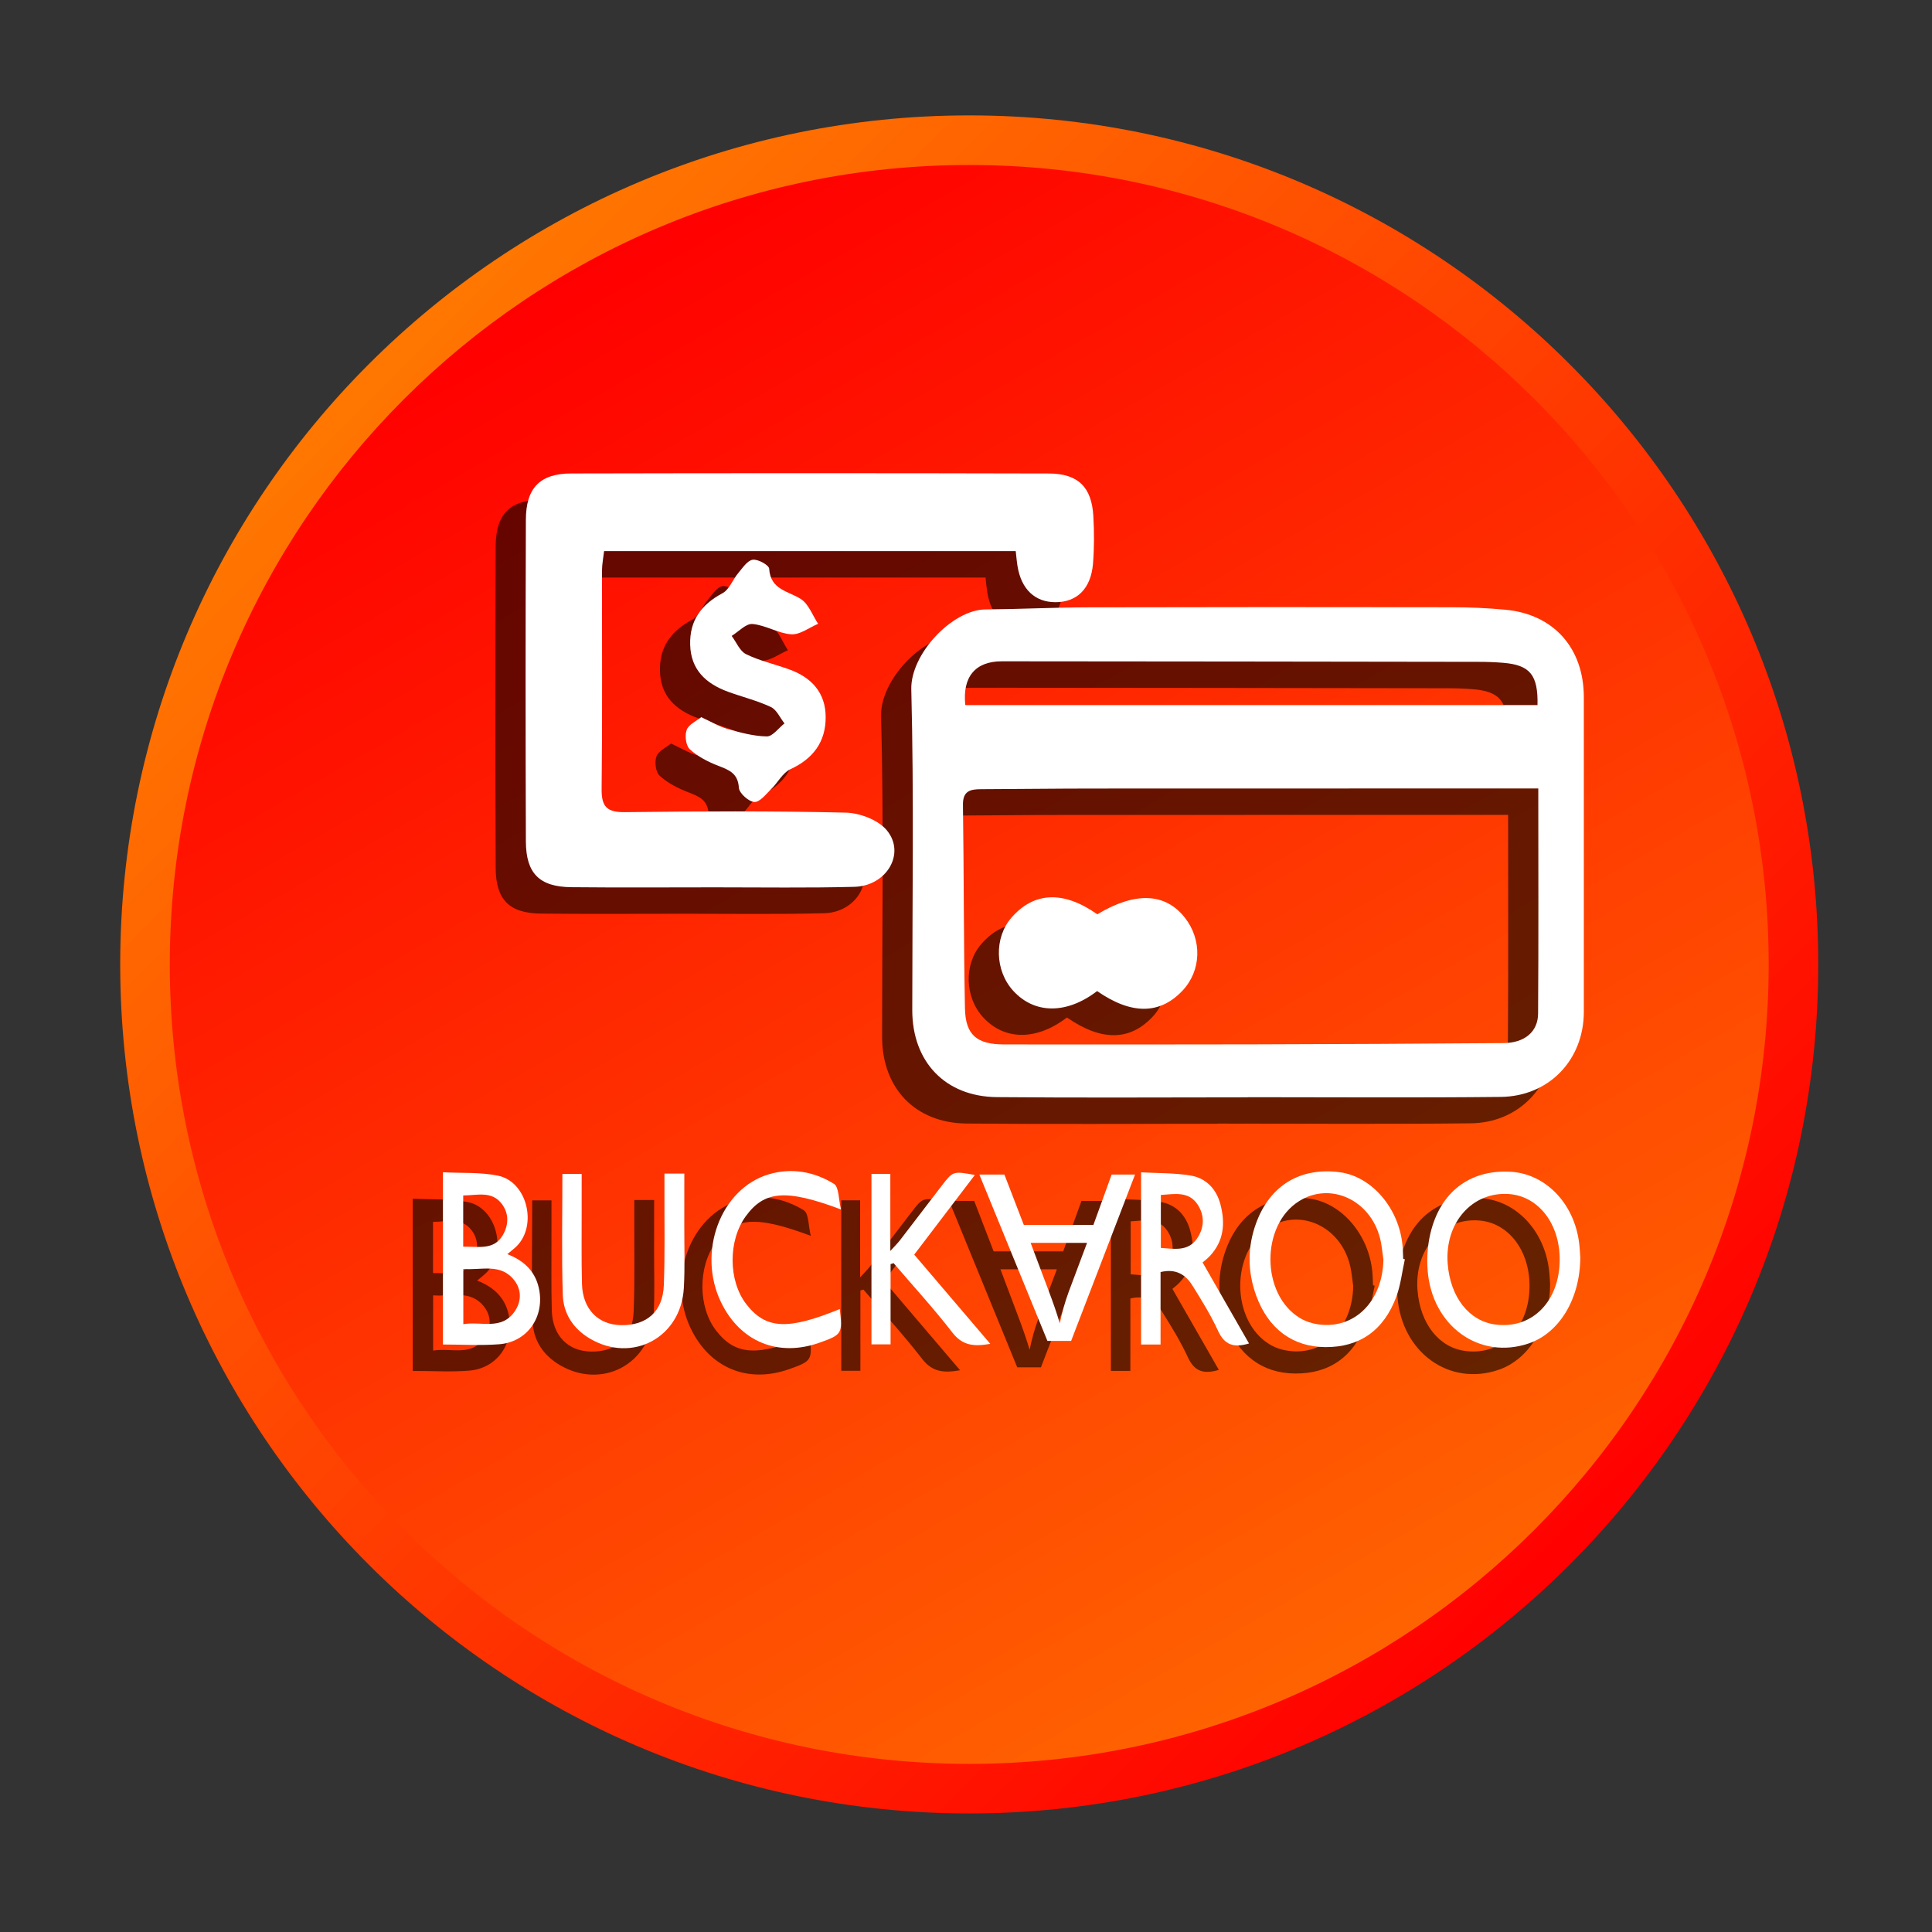 <?xml version="1.0" encoding="utf-8"?>
<!-- Generator: Adobe Illustrator 16.0.0, SVG Export Plug-In . SVG Version: 6.00 Build 0)  -->
<!DOCTYPE svg PUBLIC "-//W3C//DTD SVG 1.1//EN" "http://www.w3.org/Graphics/SVG/1.1/DTD/svg11.dtd">
<svg version="1.1" id="Layer_1" xmlns="http://www.w3.org/2000/svg" xmlns:xlink="http://www.w3.org/1999/xlink" x="0px" y="0px"
	 width="512px" height="512px" viewBox="0 0 512 512" enable-background="new 0 0 512 512" xml:space="preserve">
<rect x="0" y="0" width="512" height="512" fill="#333333" stroke="none"/>
<g>
	<g>
		
			<linearGradient id="SVGID_1_" gradientUnits="userSpaceOnUse" x1="76.276" y1="403.413" x2="392.349" y2="87.34" gradientTransform="matrix(1 0 0 -1 24.945 503.359)">
			<stop  offset="0" style="stop-color:#FF7601"/>
			<stop  offset="1" style="stop-color:#FF0000"/>
		</linearGradient>
		<path fill="url(#SVGID_1_)" d="M481.857,255.581c0,124.262-100.732,225-225,225c-124.267,0-225-100.738-225-225
			c0-124.264,100.733-225,225-225C381.124,30.581,481.857,131.317,481.857,255.581z"/>
		
			<linearGradient id="SVGID_2_" gradientUnits="userSpaceOnUse" x1="125.965" y1="431.283" x2="337.86" y2="64.269" gradientTransform="matrix(1 0 0 -1 24.945 503.359)">
			<stop  offset="0" style="stop-color:#FF0000"/>
			<stop  offset="1" style="stop-color:#FF6301"/>
		</linearGradient>
		<path fill="url(#SVGID_2_)" d="M468.716,255.581c0,117.012-94.854,211.864-211.858,211.864S44.999,372.593,44.999,255.581
			c0-117.005,94.854-211.857,211.857-211.857S468.716,138.576,468.716,255.581z"/>
	</g>
</g>
<g opacity="0.6">
	<g>
		<path d="M261.179,153.05c-36.381,0-72.549,0-109.089,0c-0.214,1.853-0.544,3.479-0.55,5.123
			c-0.031,19.298,0.115,38.606-0.104,57.892c-0.061,4.743,1.418,6.216,6.167,6.161c19.511-0.227,39.028-0.33,58.527,0.128
			c3.747,0.086,8.605,1.938,10.88,4.676c5.061,6.106-0.006,14.75-8.576,14.988c-12.286,0.323-24.591,0.128-36.895,0.134
			c-12.721,0.006-25.458,0.092-38.166-0.037c-8.411-0.098-11.98-3.643-12.012-12.127c-0.098-28.423-0.098-56.846,0-85.266
			c0.031-8.387,3.71-12.234,11.999-12.25c42.2-0.096,84.407-0.096,126.603,0.009c7.738,0.023,11.32,3.594,11.777,11.201
			c0.245,4.224,0.252,8.5-0.085,12.711c-0.557,6.62-4.241,10.195-9.95,10.195c-5.41,0-9.035-3.404-10.043-9.492
			C261.46,155.887,261.362,154.64,261.179,153.05z"/>
		<path d="M177.835,197.054c2.738,1.259,4.768,2.512,6.968,3.129c3.411,0.96,6.938,1.926,10.428,1.975
			c1.534,0.012,3.105-2.237,4.664-3.448c-1.191-1.503-2.078-3.63-3.619-4.352c-3.618-1.699-7.585-2.659-11.345-4.04
			c-5.819-2.133-9.859-5.789-10.031-12.463c-0.171-6.418,2.94-10.648,8.559-13.637c1.828-0.979,2.714-3.618,4.192-5.36
			c1.144-1.352,2.408-3.319,3.826-3.521c1.375-0.208,4.303,1.412,4.364,2.385c0.349,5.599,5.019,5.867,8.417,8.038
			c2.06,1.345,3.068,4.314,4.554,6.552c-2.372,1.009-4.805,2.928-7.108,2.788c-3.473-0.238-6.798-2.434-10.281-2.732
			c-1.742-0.159-3.687,2.036-5.525,3.154c1.253,1.663,2.151,4.027,3.826,4.847c3.576,1.748,7.567,2.642,11.352,3.998
			c5.946,2.121,9.725,6.173,9.736,12.671c0.019,6.56-3.301,11.021-9.357,13.814c-2.055,0.954-3.302,3.526-5.037,5.214
			c-1.4,1.363-3.038,3.527-4.499,3.472c-1.485-0.073-4.017-2.329-4.107-3.759c-0.238-3.838-2.543-4.7-5.434-5.825
			c-2.714-1.039-5.464-2.463-7.567-4.389c-1.057-0.959-1.381-3.649-0.837-5.128C174.492,198.992,176.527,198.111,177.835,197.054z"
			/>
	</g>
	<g>
		<path d="M322.67,297.806c-22.151,0-44.297,0.152-66.46-0.056c-13.704-0.122-22.451-9.363-22.451-23.057
			c0-28.337,0.465-56.668-0.256-84.975c-0.245-9.407,10.868-21.132,19.639-21.211c9.083-0.072,18.154-0.537,27.231-0.556
			c32.14-0.08,64.285-0.073,96.418-0.023c4.713,0,9.443,0.214,14.132,0.653c12.83,1.187,20.808,10.179,20.808,23.215
			c0,27.788,0,55.568,0,83.338c0,12.714-9.206,22.438-22.061,22.562c-22.329,0.238-44.663,0.073-66.999,0.073
			C322.67,297.775,322.67,297.794,322.67,297.806z M399.662,215.948c-2.427,0-4.204,0-5.978,0c-37.415,0-74.842,0-112.25,0.024
			c-9.811,0.006-19.621,0.134-29.432,0.171c-2.817,0.006-4.854,0.416-4.812,4.132c0.264,17.977,0.171,35.959,0.532,53.931
			c0.134,7.098,3.166,9.561,10.313,9.578c21.985,0.012,43.967,0.042,65.94-0.019c22.164-0.05,44.315-0.165,66.485-0.336
			c5.538-0.043,9.112-2.959,9.149-7.818C399.748,256.015,399.662,236.394,399.662,215.948z M399.454,193.863
			c0.179-8.02-2.011-10.617-9.059-11.21c-2.176-0.178-4.357-0.257-6.527-0.257c-42.14-0.062-84.272-0.116-126.399-0.142
			c-7.042,0-10.458,4.176-9.651,11.607C298.257,193.863,348.703,193.863,399.454,193.863z"/>
		<path d="M282.744,269.646c-8.095,6.198-16.591,6.088-22.207-0.049c-4.908-5.354-5.122-14.064-0.489-19.413
			c5.983-6.876,13.813-7.183,22.751-0.887c10.023-6.026,17.989-5.715,23.197,0.887c4.639,5.917,4.376,14.07-0.644,19.37
			C299.37,275.868,291.857,275.96,282.744,269.646z"/>
	</g>
	<g>
		<path d="M410.794,340.232c-0.05,11.021-5.574,20.024-13.655,22.787c-13.008,4.444-25.611-4.535-26.791-19.272
			c-0.263-3.232-0.037-6.619,0.697-9.772c2.585-11.102,10.495-17.066,21.283-16.449c9.303,0.544,16.876,8.423,18.165,18.919
			C410.672,337.897,410.727,339.358,410.794,340.232z M405.336,340.691c-0.025-9.45-5.66-16.693-13.441-17.256
			c-9.744-0.709-17.091,7.652-16.241,18.49c0.703,8.894,5.69,15.214,12.721,16.101C398.079,359.256,405.359,351.822,405.336,340.691
			z"/>
		<path d="M364.303,340.722c-0.733,3.295-1.095,6.742-2.25,9.884c-3.325,9.01-9.811,13.466-18.832,13.393
			c-8.612-0.066-15.104-4.799-18.319-13.66c-2.329-6.395-2.347-12.946,0.03-19.328c3.698-9.957,11.742-14.72,22.091-13.362
			c8.479,1.113,15.68,9.457,16.646,19.316c0.122,1.204,0.134,2.433,0.194,3.647C364.009,340.643,364.149,340.685,364.303,340.722z
			 M358.618,340.813c-0.294-1.92-0.423-3.888-0.917-5.758c-2.636-10.129-13.143-14.896-21.375-9.774
			c-10.275,6.369-10.185,24.792,0.2,31.027c1.418,0.844,3.137,1.424,4.773,1.656C350.971,359.358,358.41,351.871,358.618,340.813z"
			/>
		<path d="M109.382,363.307c0-15.293,0-30.128,0-45.647c5.031,0.27,9.97-0.049,14.64,0.917c7.671,1.589,10.478,13.172,4.854,18.724
			c-0.691,0.678-1.474,1.253-2.428,2.06c4.658,1.811,7.678,4.829,8.497,9.749c1.198,7.227-3.38,13.576-10.685,14.133
			C119.437,363.619,114.559,363.307,109.382,363.307z M114.785,357.923c4.805-0.825,10.062,1.692,13.582-3.337
			c1.81-2.6,1.926-5.674-0.024-8.223c-3.594-4.725-8.765-2.677-13.558-3.08C114.785,348.259,114.785,352.818,114.785,357.923z
			 M114.755,337.379c4.083-0.067,8.178,1.003,10.52-3.1c1.564-2.708,1.626-5.732-0.317-8.271c-2.665-3.49-6.503-2.213-10.202-2.2
			C114.755,328.393,114.755,332.709,114.755,337.379z"/>
		<path d="M299.56,363.307c-2.085,0-3.503,0-5.159,0c0-15.104,0-30.03,0-45.629c4.427,0.25,8.809,0.146,13.058,0.837
			c4.155,0.679,6.895,3.546,7.977,7.684c1.302,4.994,0.916,9.7-2.817,13.661c-0.729,0.783-1.607,1.418-1.92,1.699
			c4.162,7.262,8.18,14.272,12.305,21.474c-3.997,1.204-6.46,0.44-8.19-3.313c-1.925-4.188-4.376-8.147-6.827-12.072
			c-1.797-2.879-4.396-4.511-8.423-3.539C299.56,350.367,299.56,356.663,299.56,363.307z M299.639,323.675c0,4.73,0,9.271,0,14.034
			c3.569,0.269,7.108,0.946,9.462-2.312c2.085-2.897,2.237-6.253,0.245-9.235C306.979,322.635,303.281,323.436,299.639,323.675z"/>
		<path d="M228.013,341.999c0,7.019,0,14.04,0,21.271c-1.803,0-3.319,0-5.067,0c0-15.098,0-30.019,0-45.177c1.688,0,3.197,0,5,0
			c0,6.559,0,12.981,0,20.421c1.271-1.405,1.987-2.078,2.567-2.849c3.723-4.828,7.402-9.688,11.112-14.512
			c2.953-3.826,2.971-3.813,8.723-2.773c-5.396,7.084-10.654,13.99-16.07,21.104c6.7,7.861,13.289,15.587,20.159,23.649
			c-4.334,0.765-7.378,0.482-10.074-3.025c-4.901-6.345-10.336-12.256-15.55-18.362
			C228.544,341.835,228.282,341.921,228.013,341.999z"/>
		<path d="M168.086,318.009c1.932,0,3.35,0,5.269,0c0,4.607,0.006,9.069-0.012,13.532c-0.012,5.604,0.196,11.229-0.122,16.815
			c-0.74,13.142-13.698,20.006-24.902,13.38c-4.468-2.646-7.028-6.669-7.176-11.639c-0.324-10.568-0.104-21.154-0.104-31.986
			c1.625,0,3.129,0,5.109,0c0,3.186,0,6.326,0,9.444c0.024,6.589-0.098,13.172,0.085,19.743c0.185,6.632,4.268,10.775,10.343,10.88
			c6.81,0.122,11.088-3.594,11.345-10.587c0.317-8.282,0.135-16.577,0.165-24.865C168.092,321.277,168.086,319.836,168.086,318.009z
			"/>
		<path d="M214.871,327.513c-14.578-5.465-20.288-4.964-25.208,1.767c-4.75,6.479-4.677,17.176,0.135,23.367
			c5.152,6.614,10.959,6.914,24.749,1.266c0.771,6.517,0.593,6.805-5.367,8.912c-10.941,3.882-20.978-0.22-26.051-10.617
			c-6.479-13.258-0.202-30.231,12.659-34.021c6.082-1.784,11.991-0.666,17.212,2.537
			C214.357,321.559,214.205,324.848,214.871,327.513z"/>
		<g>
			<path d="M292.799,318.271l-16.938,44.083h-6.283l-18.038-44.083h6.638l5.146,13.355h18.436l4.835-13.355H292.799z
				 M280.079,336.377h-14.951l4.597,12.205c1.412,3.712,2.444,6.762,3.135,9.14c0.558-2.824,1.353-5.63,2.372-8.411L280.079,336.377
				z"/>
		</g>
	</g>
</g>
<g>
	<g>
		<path fill="#FFFFFF" d="M269.179,146.05c-36.381,0-72.549,0-109.089,0c-0.214,1.853-0.544,3.479-0.55,5.123
			c-0.031,19.298,0.115,38.606-0.104,57.892c-0.061,4.743,1.418,6.216,6.167,6.161c19.511-0.227,39.028-0.33,58.527,0.128
			c3.747,0.086,8.605,1.938,10.88,4.676c5.061,6.106-0.006,14.75-8.576,14.988c-12.286,0.323-24.591,0.128-36.895,0.134
			c-12.721,0.006-25.458,0.092-38.166-0.037c-8.411-0.098-11.98-3.643-12.012-12.127c-0.098-28.423-0.098-56.846,0-85.266
			c0.031-8.387,3.71-12.234,11.999-12.25c42.2-0.096,84.407-0.096,126.603,0.009c7.738,0.023,11.32,3.594,11.777,11.201
			c0.245,4.224,0.252,8.5-0.085,12.711c-0.557,6.62-4.241,10.195-9.95,10.195c-5.41,0-9.035-3.404-10.043-9.492
			C269.46,148.887,269.362,147.64,269.179,146.05z"/>
		<path fill="#FFFFFF" d="M185.835,190.054c2.738,1.259,4.768,2.512,6.968,3.129c3.411,0.96,6.938,1.926,10.428,1.975
			c1.534,0.012,3.105-2.237,4.664-3.448c-1.191-1.503-2.078-3.63-3.619-4.352c-3.618-1.699-7.585-2.659-11.345-4.04
			c-5.819-2.133-9.859-5.789-10.031-12.463c-0.171-6.418,2.94-10.648,8.559-13.637c1.828-0.979,2.714-3.618,4.192-5.36
			c1.144-1.352,2.408-3.319,3.826-3.521c1.375-0.208,4.303,1.412,4.364,2.385c0.349,5.599,5.019,5.867,8.417,8.038
			c2.06,1.345,3.068,4.314,4.554,6.552c-2.372,1.009-4.805,2.928-7.108,2.788c-3.473-0.238-6.798-2.434-10.281-2.732
			c-1.742-0.159-3.687,2.036-5.525,3.154c1.253,1.663,2.151,4.027,3.826,4.847c3.576,1.748,7.567,2.642,11.352,3.998
			c5.946,2.121,9.725,6.173,9.736,12.671c0.019,6.56-3.301,11.021-9.357,13.814c-2.055,0.954-3.302,3.526-5.037,5.214
			c-1.4,1.363-3.038,3.527-4.499,3.472c-1.485-0.073-4.017-2.329-4.107-3.759c-0.238-3.838-2.543-4.7-5.434-5.825
			c-2.714-1.039-5.464-2.463-7.567-4.389c-1.057-0.959-1.381-3.649-0.837-5.128C182.492,191.992,184.527,191.111,185.835,190.054z"
			/>
	</g>
	<g>
		<path fill="#FFFFFF" d="M330.67,290.806c-22.151,0-44.297,0.152-66.46-0.056c-13.704-0.122-22.451-9.363-22.451-23.057
			c0-28.337,0.465-56.668-0.256-84.975c-0.245-9.407,10.868-21.132,19.639-21.211c9.083-0.072,18.154-0.537,27.231-0.556
			c32.14-0.08,64.285-0.073,96.418-0.023c4.713,0,9.443,0.214,14.132,0.653c12.83,1.187,20.808,10.179,20.808,23.215
			c0,27.788,0,55.568,0,83.338c0,12.714-9.206,22.438-22.061,22.562c-22.329,0.238-44.663,0.073-66.999,0.073
			C330.67,290.775,330.67,290.794,330.67,290.806z M407.662,208.948c-2.427,0-4.204,0-5.978,0c-37.415,0-74.842,0-112.25,0.024
			c-9.811,0.006-19.621,0.134-29.432,0.171c-2.817,0.006-4.854,0.416-4.812,4.132c0.264,17.977,0.171,35.959,0.532,53.931
			c0.134,7.098,3.166,9.561,10.313,9.578c21.985,0.012,43.967,0.042,65.94-0.019c22.164-0.05,44.315-0.165,66.485-0.336
			c5.538-0.043,9.112-2.959,9.149-7.818C407.748,249.015,407.662,229.394,407.662,208.948z M407.454,186.863
			c0.179-8.02-2.011-10.617-9.059-11.21c-2.176-0.178-4.357-0.257-6.527-0.257c-42.14-0.062-84.272-0.116-126.399-0.142
			c-7.042,0-10.458,4.176-9.651,11.607C306.257,186.863,356.703,186.863,407.454,186.863z"/>
		<path fill="#FFFFFF" d="M290.744,262.646c-8.095,6.198-16.591,6.088-22.207-0.049c-4.908-5.354-5.122-14.064-0.489-19.413
			c5.983-6.876,13.813-7.183,22.751-0.887c10.023-6.026,17.989-5.715,23.197,0.887c4.639,5.917,4.376,14.07-0.644,19.37
			C307.37,268.868,299.857,268.96,290.744,262.646z"/>
	</g>
	<g>
		<path fill="#FFFFFF" d="M418.794,333.232c-0.05,11.021-5.574,20.024-13.655,22.787c-13.008,4.444-25.611-4.535-26.791-19.272
			c-0.263-3.232-0.037-6.619,0.697-9.772c2.585-11.102,10.495-17.066,21.283-16.449c9.303,0.544,16.876,8.423,18.165,18.919
			C418.672,330.897,418.727,332.358,418.794,333.232z M413.336,333.691c-0.025-9.45-5.66-16.693-13.441-17.256
			c-9.744-0.709-17.091,7.652-16.241,18.49c0.703,8.894,5.69,15.214,12.721,16.101C406.079,352.256,413.359,344.822,413.336,333.691
			z"/>
		<path fill="#FFFFFF" d="M372.303,333.722c-0.733,3.295-1.095,6.742-2.25,9.884c-3.325,9.01-9.811,13.466-18.832,13.393
			c-8.612-0.066-15.104-4.799-18.319-13.66c-2.329-6.395-2.347-12.946,0.03-19.328c3.698-9.957,11.742-14.72,22.091-13.362
			c8.479,1.113,15.68,9.457,16.646,19.316c0.122,1.204,0.134,2.433,0.194,3.647C372.009,333.643,372.149,333.685,372.303,333.722z
			 M366.618,333.813c-0.294-1.92-0.423-3.888-0.917-5.758c-2.636-10.129-13.143-14.896-21.375-9.774
			c-10.275,6.369-10.185,24.792,0.2,31.027c1.418,0.844,3.137,1.424,4.773,1.656C358.971,352.358,366.41,344.871,366.618,333.813z"
			/>
		<path fill="#FFFFFF" d="M117.382,356.307c0-15.293,0-30.128,0-45.647c5.031,0.27,9.97-0.049,14.64,0.917
			c7.671,1.589,10.478,13.172,4.854,18.724c-0.691,0.678-1.474,1.253-2.428,2.06c4.658,1.811,7.678,4.829,8.497,9.749
			c1.198,7.227-3.38,13.576-10.685,14.133C127.437,356.619,122.559,356.307,117.382,356.307z M122.785,350.923
			c4.805-0.825,10.062,1.692,13.582-3.337c1.81-2.6,1.926-5.674-0.024-8.223c-3.594-4.725-8.765-2.677-13.558-3.08
			C122.785,341.259,122.785,345.818,122.785,350.923z M122.755,330.379c4.083-0.067,8.178,1.003,10.52-3.1
			c1.564-2.708,1.626-5.732-0.317-8.271c-2.665-3.49-6.503-2.213-10.202-2.2C122.755,321.393,122.755,325.709,122.755,330.379z"/>
		<path fill="#FFFFFF" d="M307.56,356.307c-2.085,0-3.503,0-5.159,0c0-15.104,0-30.03,0-45.629c4.427,0.25,8.809,0.146,13.058,0.837
			c4.155,0.679,6.895,3.546,7.977,7.684c1.302,4.994,0.916,9.7-2.817,13.661c-0.729,0.783-1.607,1.418-1.92,1.699
			c4.162,7.262,8.18,14.272,12.305,21.474c-3.997,1.204-6.46,0.44-8.19-3.313c-1.925-4.188-4.376-8.147-6.827-12.072
			c-1.797-2.879-4.396-4.511-8.423-3.539C307.56,343.367,307.56,349.663,307.56,356.307z M307.639,316.675c0,4.73,0,9.271,0,14.034
			c3.569,0.269,7.108,0.946,9.462-2.312c2.085-2.897,2.237-6.253,0.245-9.235C314.979,315.635,311.281,316.436,307.639,316.675z"/>
		<path fill="#FFFFFF" d="M236.013,334.999c0,7.019,0,14.04,0,21.271c-1.803,0-3.319,0-5.067,0c0-15.098,0-30.019,0-45.177
			c1.688,0,3.197,0,5,0c0,6.559,0,12.981,0,20.421c1.271-1.405,1.987-2.078,2.567-2.849c3.723-4.828,7.402-9.688,11.112-14.512
			c2.953-3.826,2.971-3.813,8.723-2.773c-5.396,7.084-10.654,13.99-16.07,21.104c6.7,7.861,13.289,15.587,20.159,23.649
			c-4.334,0.765-7.378,0.482-10.074-3.025c-4.901-6.345-10.336-12.256-15.55-18.362
			C236.544,334.835,236.282,334.921,236.013,334.999z"/>
		<path fill="#FFFFFF" d="M176.086,311.009c1.932,0,3.35,0,5.269,0c0,4.607,0.006,9.069-0.012,13.532
			c-0.012,5.604,0.196,11.229-0.122,16.815c-0.74,13.142-13.698,20.006-24.902,13.38c-4.468-2.646-7.028-6.669-7.176-11.639
			c-0.324-10.568-0.104-21.154-0.104-31.986c1.625,0,3.129,0,5.109,0c0,3.186,0,6.326,0,9.444
			c0.024,6.589-0.098,13.172,0.085,19.743c0.185,6.632,4.268,10.775,10.343,10.88c6.81,0.122,11.088-3.594,11.345-10.587
			c0.317-8.282,0.135-16.577,0.165-24.865C176.092,314.277,176.086,312.836,176.086,311.009z"/>
		<path fill="#FFFFFF" d="M222.871,320.513c-14.578-5.465-20.288-4.964-25.208,1.767c-4.75,6.479-4.677,17.176,0.135,23.367
			c5.152,6.614,10.959,6.914,24.749,1.266c0.771,6.517,0.593,6.805-5.367,8.912c-10.941,3.882-20.978-0.22-26.051-10.617
			c-6.479-13.258-0.202-30.231,12.659-34.021c6.082-1.784,11.991-0.666,17.212,2.537
			C222.357,314.559,222.205,317.848,222.871,320.513z"/>
		<g>
			<path fill="#FFFFFF" d="M300.799,311.271l-16.938,44.083h-6.283l-18.038-44.083h6.638l5.146,13.355h18.436l4.835-13.355H300.799z
				 M288.079,329.377h-14.951l4.597,12.205c1.412,3.712,2.444,6.762,3.135,9.14c0.558-2.824,1.353-5.63,2.372-8.411L288.079,329.377
				z"/>
		</g>
	</g>
</g>
</svg>
